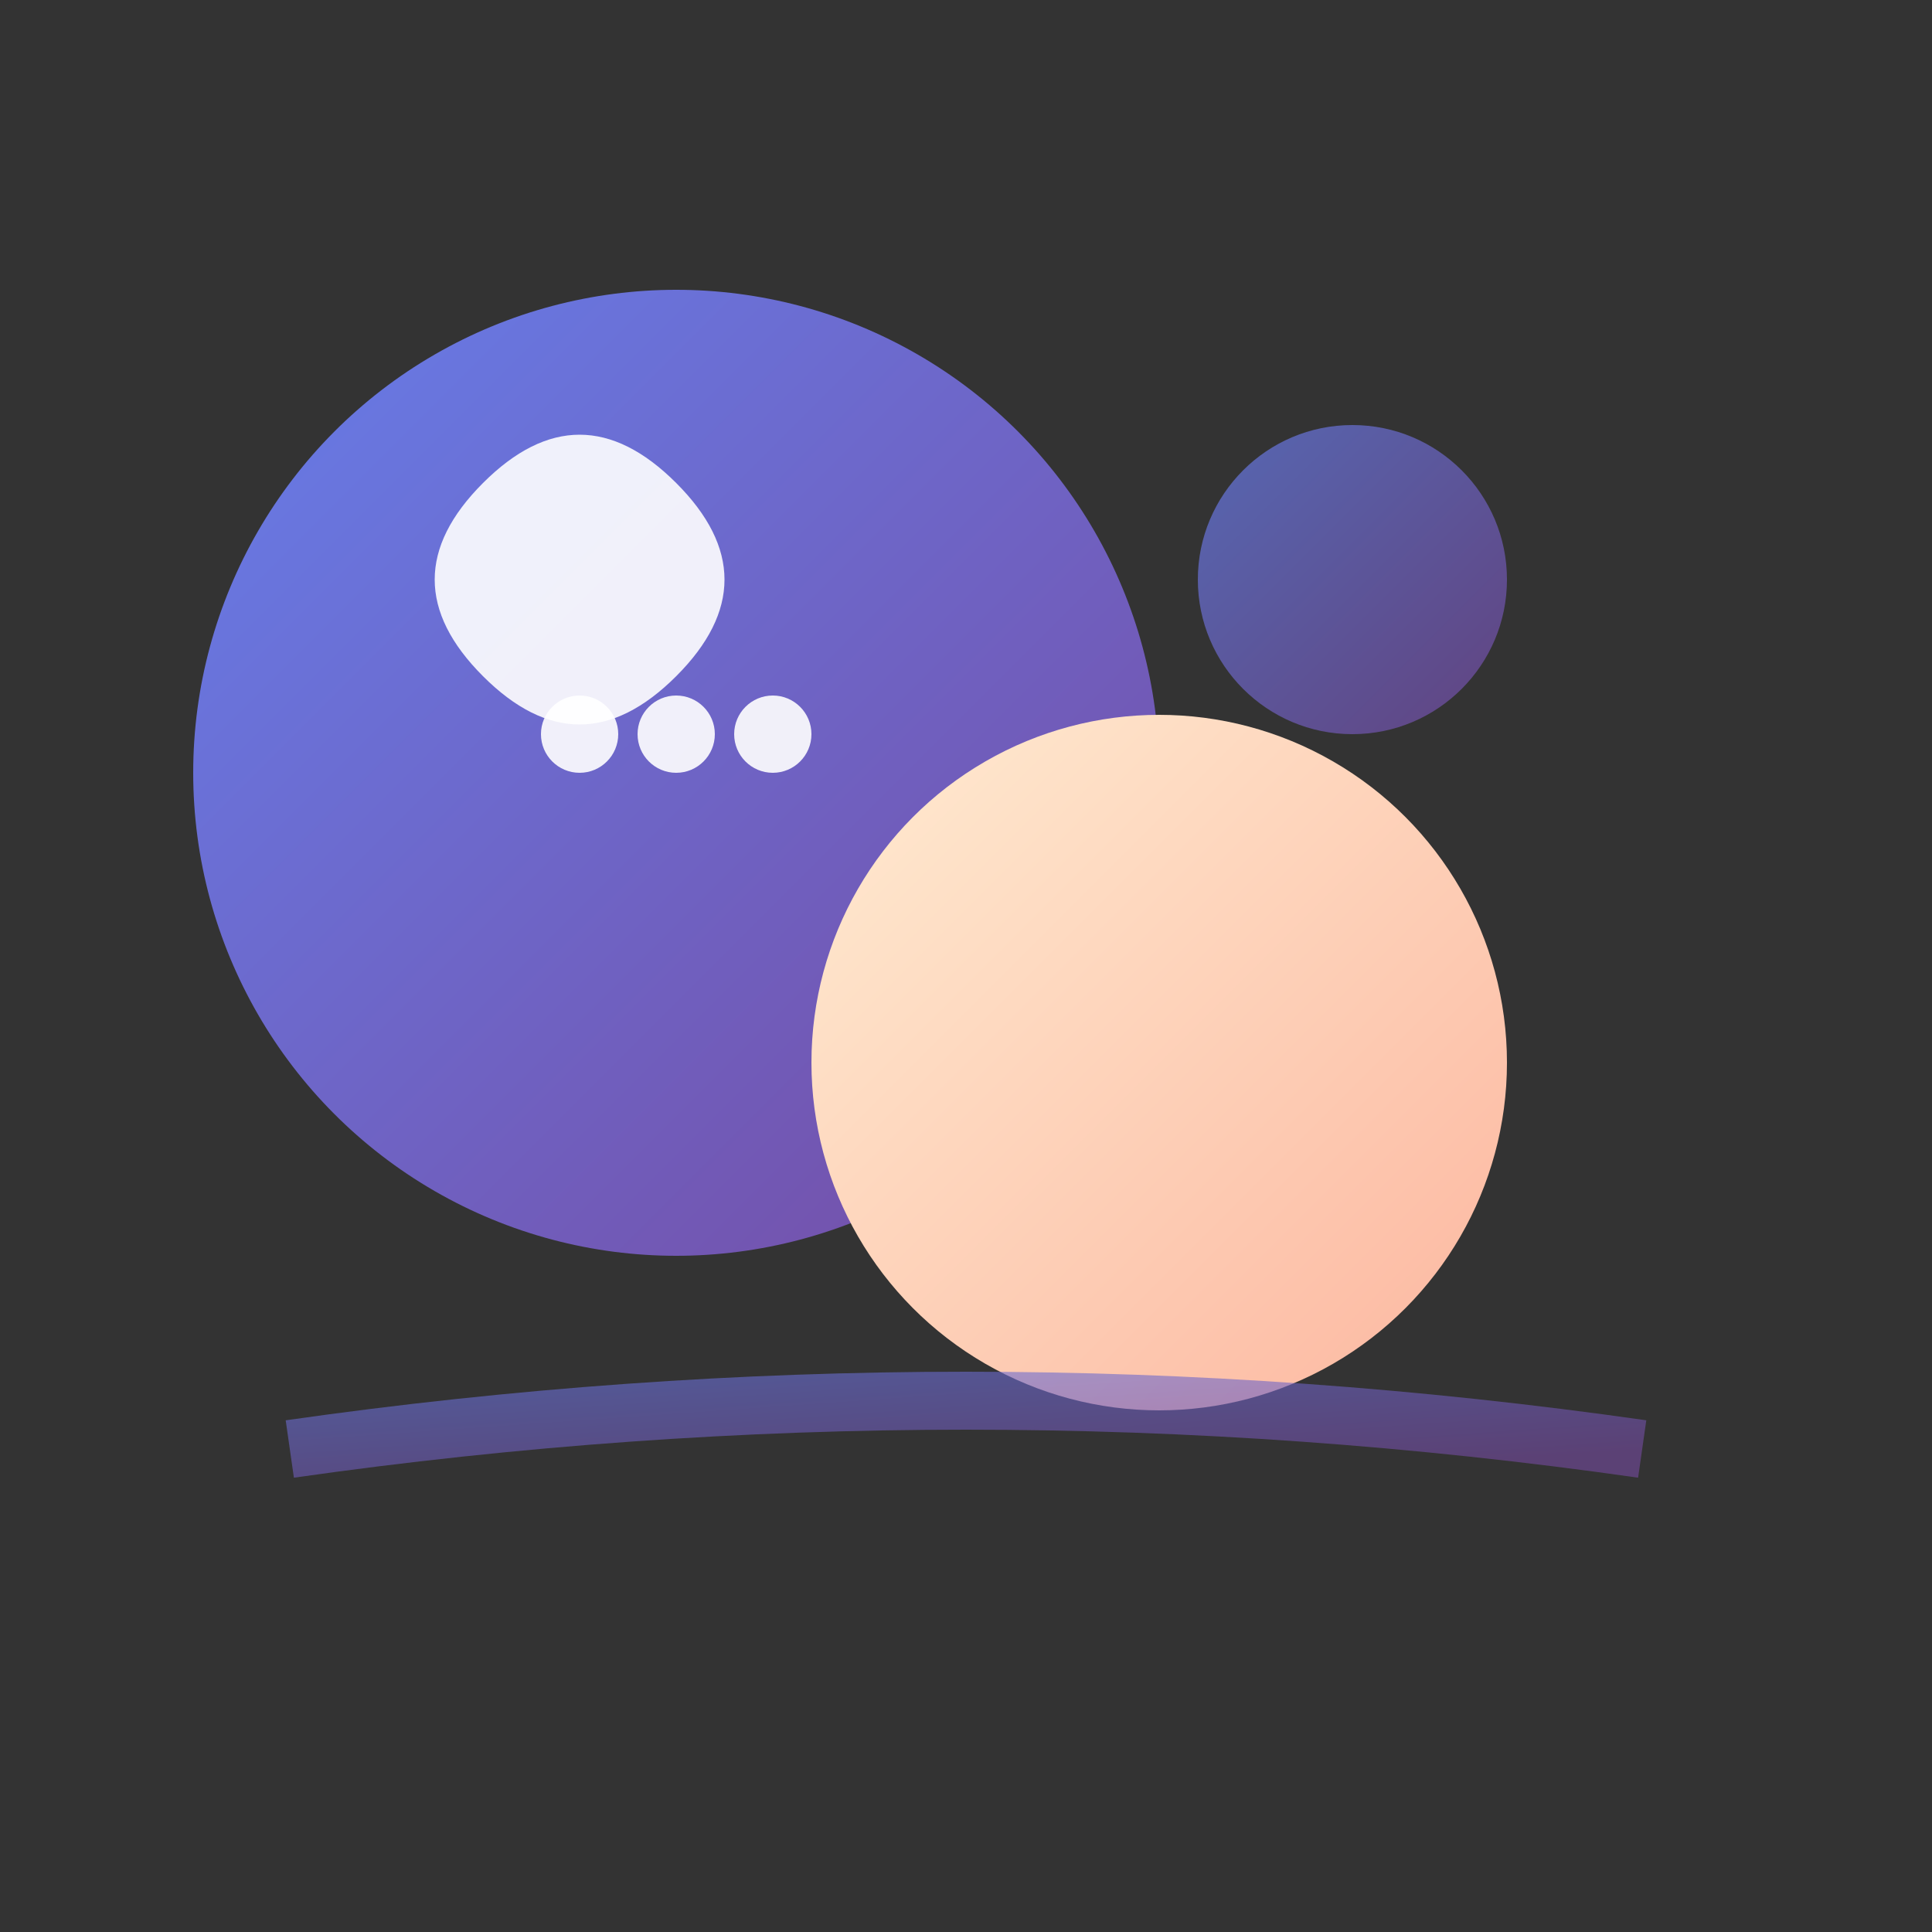 <svg xmlns="http://www.w3.org/2000/svg" viewBox="0 0 100 100" width="100" height="100">
  <rect x="0" y="0" width="100" height="100" fill="#333333" stroke="none"/>
  <defs>
    <linearGradient id="chatGradient" x1="0%" y1="0%" x2="100%" y2="100%">
      <stop offset="0%" style="stop-color:#667eea;stop-opacity:1" />
      <stop offset="100%" style="stop-color:#764ba2;stop-opacity:1" />
    </linearGradient>
    <linearGradient id="accentGradient" x1="0%" y1="0%" x2="100%" y2="100%">
      <stop offset="0%" style="stop-color:#ffecd2;stop-opacity:1" />
      <stop offset="100%" style="stop-color:#fcb69f;stop-opacity:1" />
    </linearGradient>
  </defs>
  
  <!-- Main chat bubble -->
  <circle cx="35" cy="40" r="25" fill="url(#chatGradient)" stroke="none"/>
  
  <!-- Secondary chat bubble -->
  <circle cx="60" cy="55" r="18" fill="url(#accentGradient)" stroke="none"/>
  
  <!-- Small accent bubble -->
  <circle cx="70" cy="30" r="8" fill="url(#chatGradient)" opacity="0.7"/>
  
  <!-- Tune/Music note accent -->
  <path d="M25 25 Q30 20 35 25 Q40 30 35 35 Q30 40 25 35 Q20 30 25 25" 
        fill="white" opacity="0.9" stroke="none"/>
  
  <!-- Chat dots inside main bubble -->
  <circle cx="30" cy="38" r="2" fill="white" opacity="0.9"/>
  <circle cx="35" cy="38" r="2" fill="white" opacity="0.9"/>
  <circle cx="40" cy="38" r="2" fill="white" opacity="0.9"/>
  
  <!-- Modern accent line -->
  <path d="M15 75 Q50 70 85 75" stroke="url(#chatGradient)" stroke-width="3" fill="none" opacity="0.6"/>
</svg>